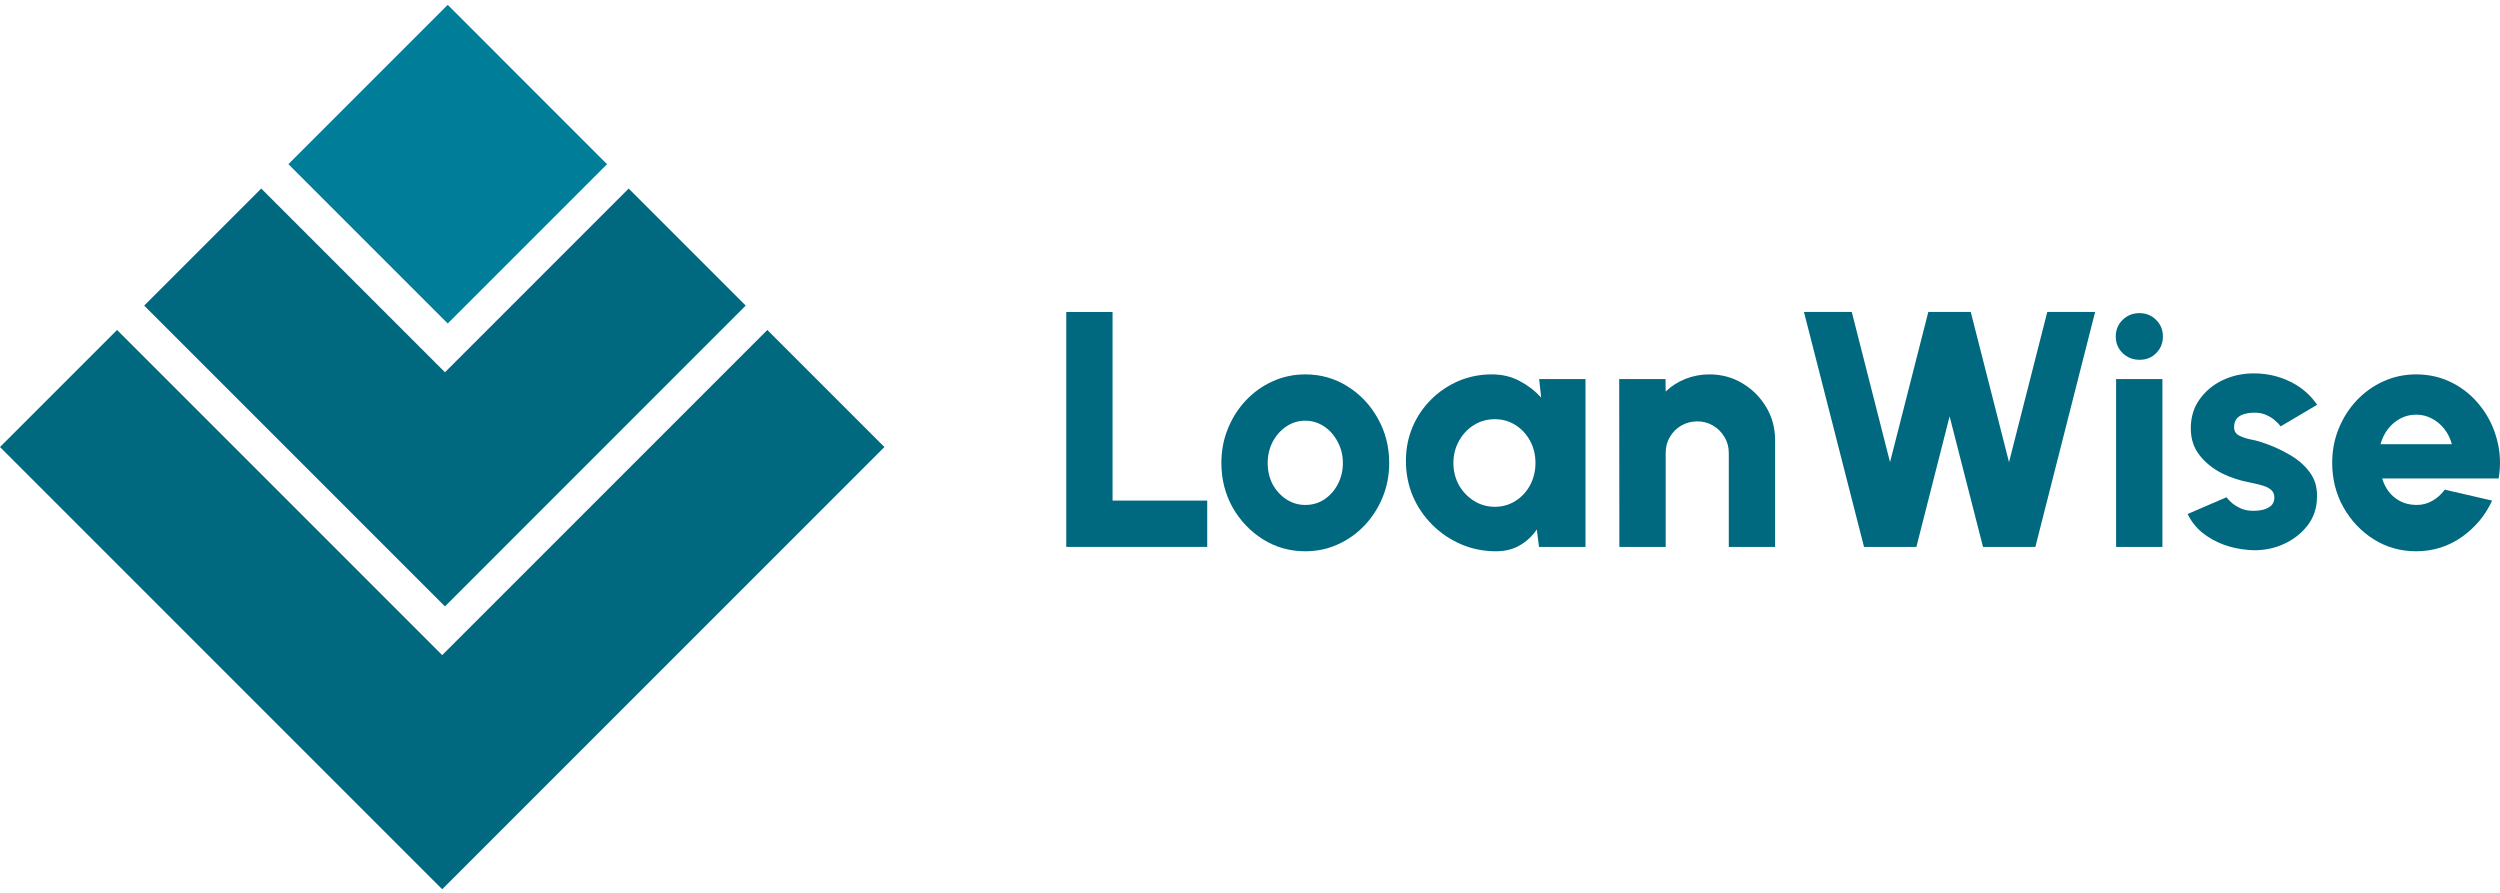 <svg width="224" height="80" viewBox="0 0 224 80" fill="none" xmlns="http://www.w3.org/2000/svg">
<path d="M12.92 27.382L23.408 16.894L39.868 33.355L56.328 16.894L66.816 27.382L39.868 54.332L12.92 27.382Z" fill="#006980"/>
<path d="M0 40.053L10.488 29.565L39.621 58.7L68.754 29.565L79.242 40.053L39.621 79.677L0 40.053Z" fill="#006980"/>
<path d="M25.841 14.711L40.116 0.435L54.391 14.711L40.116 28.987L25.841 14.711Z" fill="#007E99"/>
<path d="M95.536 49.003V27.952H99.686V44.853H108.167V49.003H95.536Z" fill="#006980"/>
<path d="M116.954 49.394C115.57 49.394 114.307 49.038 113.165 48.326C112.032 47.614 111.125 46.662 110.443 45.469C109.771 44.266 109.436 42.938 109.436 41.484C109.436 40.382 109.631 39.354 110.022 38.402C110.413 37.44 110.949 36.598 111.631 35.876C112.323 35.144 113.125 34.573 114.037 34.162C114.949 33.751 115.921 33.545 116.954 33.545C118.337 33.545 119.595 33.901 120.728 34.613C121.871 35.325 122.778 36.282 123.45 37.485C124.131 38.688 124.472 40.021 124.472 41.484C124.472 42.577 124.277 43.599 123.886 44.552C123.495 45.504 122.953 46.346 122.262 47.078C121.58 47.8 120.783 48.366 119.871 48.777C118.969 49.188 117.996 49.394 116.954 49.394ZM116.954 45.243C117.595 45.243 118.172 45.073 118.683 44.732C119.194 44.381 119.595 43.92 119.886 43.349C120.177 42.778 120.322 42.156 120.322 41.484C120.322 40.793 120.167 40.161 119.856 39.59C119.555 39.008 119.149 38.547 118.638 38.206C118.127 37.866 117.565 37.695 116.954 37.695C116.322 37.695 115.751 37.871 115.24 38.221C114.728 38.572 114.322 39.033 114.022 39.605C113.731 40.176 113.586 40.803 113.586 41.484C113.586 42.196 113.736 42.838 114.037 43.409C114.347 43.97 114.758 44.416 115.27 44.747C115.781 45.078 116.342 45.243 116.954 45.243Z" fill="#006980"/>
<path d="M137.909 33.966H142.059V49.003H137.894L137.698 47.439C137.307 48.02 136.806 48.491 136.195 48.852C135.583 49.213 134.866 49.394 134.044 49.394C132.922 49.394 131.874 49.183 130.902 48.762C129.929 48.341 129.072 47.76 128.33 47.018C127.589 46.276 127.007 45.419 126.586 44.447C126.175 43.464 125.97 42.412 125.97 41.289C125.97 40.216 126.165 39.214 126.556 38.282C126.947 37.349 127.498 36.527 128.21 35.816C128.922 35.104 129.739 34.548 130.661 34.147C131.593 33.746 132.596 33.545 133.668 33.545C134.591 33.545 135.418 33.741 136.149 34.132C136.891 34.523 137.538 35.019 138.089 35.62L137.909 33.966ZM133.939 45.409C134.621 45.409 135.237 45.233 135.789 44.883C136.34 44.532 136.776 44.061 137.097 43.469C137.417 42.868 137.578 42.206 137.578 41.484C137.578 40.753 137.417 40.091 137.097 39.5C136.776 38.908 136.34 38.437 135.789 38.086C135.237 37.735 134.621 37.56 133.939 37.56C133.247 37.56 132.621 37.735 132.059 38.086C131.498 38.437 131.052 38.913 130.721 39.515C130.39 40.106 130.225 40.763 130.225 41.484C130.225 42.206 130.39 42.868 130.721 43.469C131.062 44.061 131.513 44.532 132.075 44.883C132.636 45.233 133.257 45.409 133.939 45.409Z" fill="#006980"/>
<path d="M159.049 39.44V49.003H154.899V40.582C154.899 40.051 154.769 39.575 154.508 39.154C154.257 38.723 153.916 38.382 153.485 38.131C153.064 37.881 152.593 37.755 152.072 37.755C151.551 37.755 151.075 37.881 150.644 38.131C150.212 38.382 149.872 38.723 149.621 39.154C149.37 39.575 149.245 40.051 149.245 40.582V49.003H145.095L145.08 33.966H149.23L149.245 35.079C149.746 34.598 150.333 34.222 151.004 33.951C151.686 33.681 152.403 33.545 153.155 33.545C154.247 33.545 155.235 33.811 156.117 34.342C157.009 34.873 157.721 35.585 158.252 36.477C158.783 37.359 159.049 38.347 159.049 39.44Z" fill="#006980"/>
<path d="M167.017 49.003L161.634 27.952H165.919L169.347 41.409L172.776 27.952H176.58L180.008 41.409L183.436 27.952H187.722L182.369 49.003H177.678L174.685 37.304L171.708 49.003H167.017Z" fill="#006980"/>
<path d="M189.602 33.966H193.752V49.003H189.602V33.966ZM191.707 32.237C191.106 32.237 190.599 32.036 190.188 31.636C189.777 31.235 189.572 30.738 189.572 30.147C189.572 29.555 189.777 29.059 190.188 28.658C190.599 28.257 191.101 28.057 191.692 28.057C192.283 28.057 192.78 28.257 193.181 28.658C193.592 29.059 193.797 29.555 193.797 30.147C193.797 30.738 193.597 31.235 193.196 31.636C192.805 32.036 192.308 32.237 191.707 32.237Z" fill="#006980"/>
<path d="M201.437 49.273C200.665 49.213 199.923 49.053 199.212 48.792C198.5 48.522 197.863 48.161 197.302 47.709C196.751 47.248 196.32 46.697 196.009 46.056L199.497 44.552C199.608 44.712 199.773 44.888 199.993 45.078C200.214 45.259 200.48 45.419 200.79 45.559C201.111 45.7 201.482 45.77 201.903 45.77C202.214 45.77 202.515 45.735 202.805 45.664C203.096 45.584 203.332 45.459 203.512 45.289C203.692 45.108 203.783 44.873 203.783 44.582C203.783 44.261 203.667 44.016 203.437 43.845C203.206 43.675 202.926 43.549 202.595 43.469C202.274 43.379 201.963 43.304 201.662 43.244C200.74 43.083 199.868 42.798 199.046 42.387C198.234 41.966 197.573 41.424 197.061 40.763C196.55 40.101 196.295 39.309 196.295 38.387C196.295 37.374 196.56 36.502 197.091 35.771C197.623 35.029 198.314 34.457 199.166 34.056C200.019 33.656 200.941 33.455 201.933 33.455C203.106 33.455 204.194 33.701 205.196 34.192C206.198 34.683 207.005 35.375 207.617 36.267L204.339 38.206C204.209 38.016 204.038 37.836 203.828 37.665C203.627 37.485 203.392 37.334 203.121 37.214C202.86 37.084 202.58 37.009 202.279 36.989C201.888 36.959 201.532 36.983 201.211 37.064C200.891 37.134 200.635 37.269 200.445 37.47C200.264 37.67 200.174 37.941 200.174 38.282C200.174 38.612 200.319 38.858 200.61 39.018C200.901 39.169 201.236 39.284 201.617 39.364C201.998 39.434 202.334 39.52 202.625 39.62C203.497 39.901 204.314 40.261 205.076 40.703C205.848 41.134 206.469 41.665 206.94 42.296C207.411 42.928 207.632 43.67 207.602 44.522C207.602 45.514 207.306 46.386 206.715 47.138C206.123 47.88 205.356 48.446 204.414 48.837C203.482 49.218 202.489 49.364 201.437 49.273Z" fill="#006980"/>
<path d="M216.482 49.394C215.098 49.394 213.835 49.038 212.693 48.326C211.56 47.614 210.653 46.657 209.971 45.454C209.299 44.251 208.964 42.923 208.964 41.469C208.964 40.377 209.159 39.354 209.55 38.402C209.941 37.44 210.477 36.598 211.159 35.876C211.851 35.144 212.653 34.573 213.565 34.162C214.477 33.751 215.449 33.545 216.482 33.545C217.675 33.545 218.762 33.801 219.745 34.312C220.737 34.823 221.574 35.52 222.256 36.402C222.947 37.284 223.439 38.282 223.729 39.394C224.03 40.507 224.08 41.665 223.88 42.868H213.444C213.575 43.309 213.775 43.71 214.046 44.071C214.327 44.422 214.667 44.702 215.068 44.913C215.479 45.123 215.951 45.233 216.482 45.243C217.003 45.254 217.484 45.133 217.925 44.883C218.366 44.632 218.742 44.296 219.053 43.875L223.293 44.853C222.682 46.186 221.77 47.278 220.557 48.13C219.344 48.972 217.985 49.394 216.482 49.394ZM213.294 39.8H219.685C219.554 39.299 219.334 38.848 219.023 38.447C218.712 38.046 218.336 37.73 217.895 37.5C217.464 37.269 216.993 37.154 216.482 37.154C215.981 37.154 215.509 37.269 215.068 37.5C214.637 37.73 214.266 38.046 213.956 38.447C213.655 38.838 213.434 39.289 213.294 39.8Z" fill="#006980"/>
</svg>

